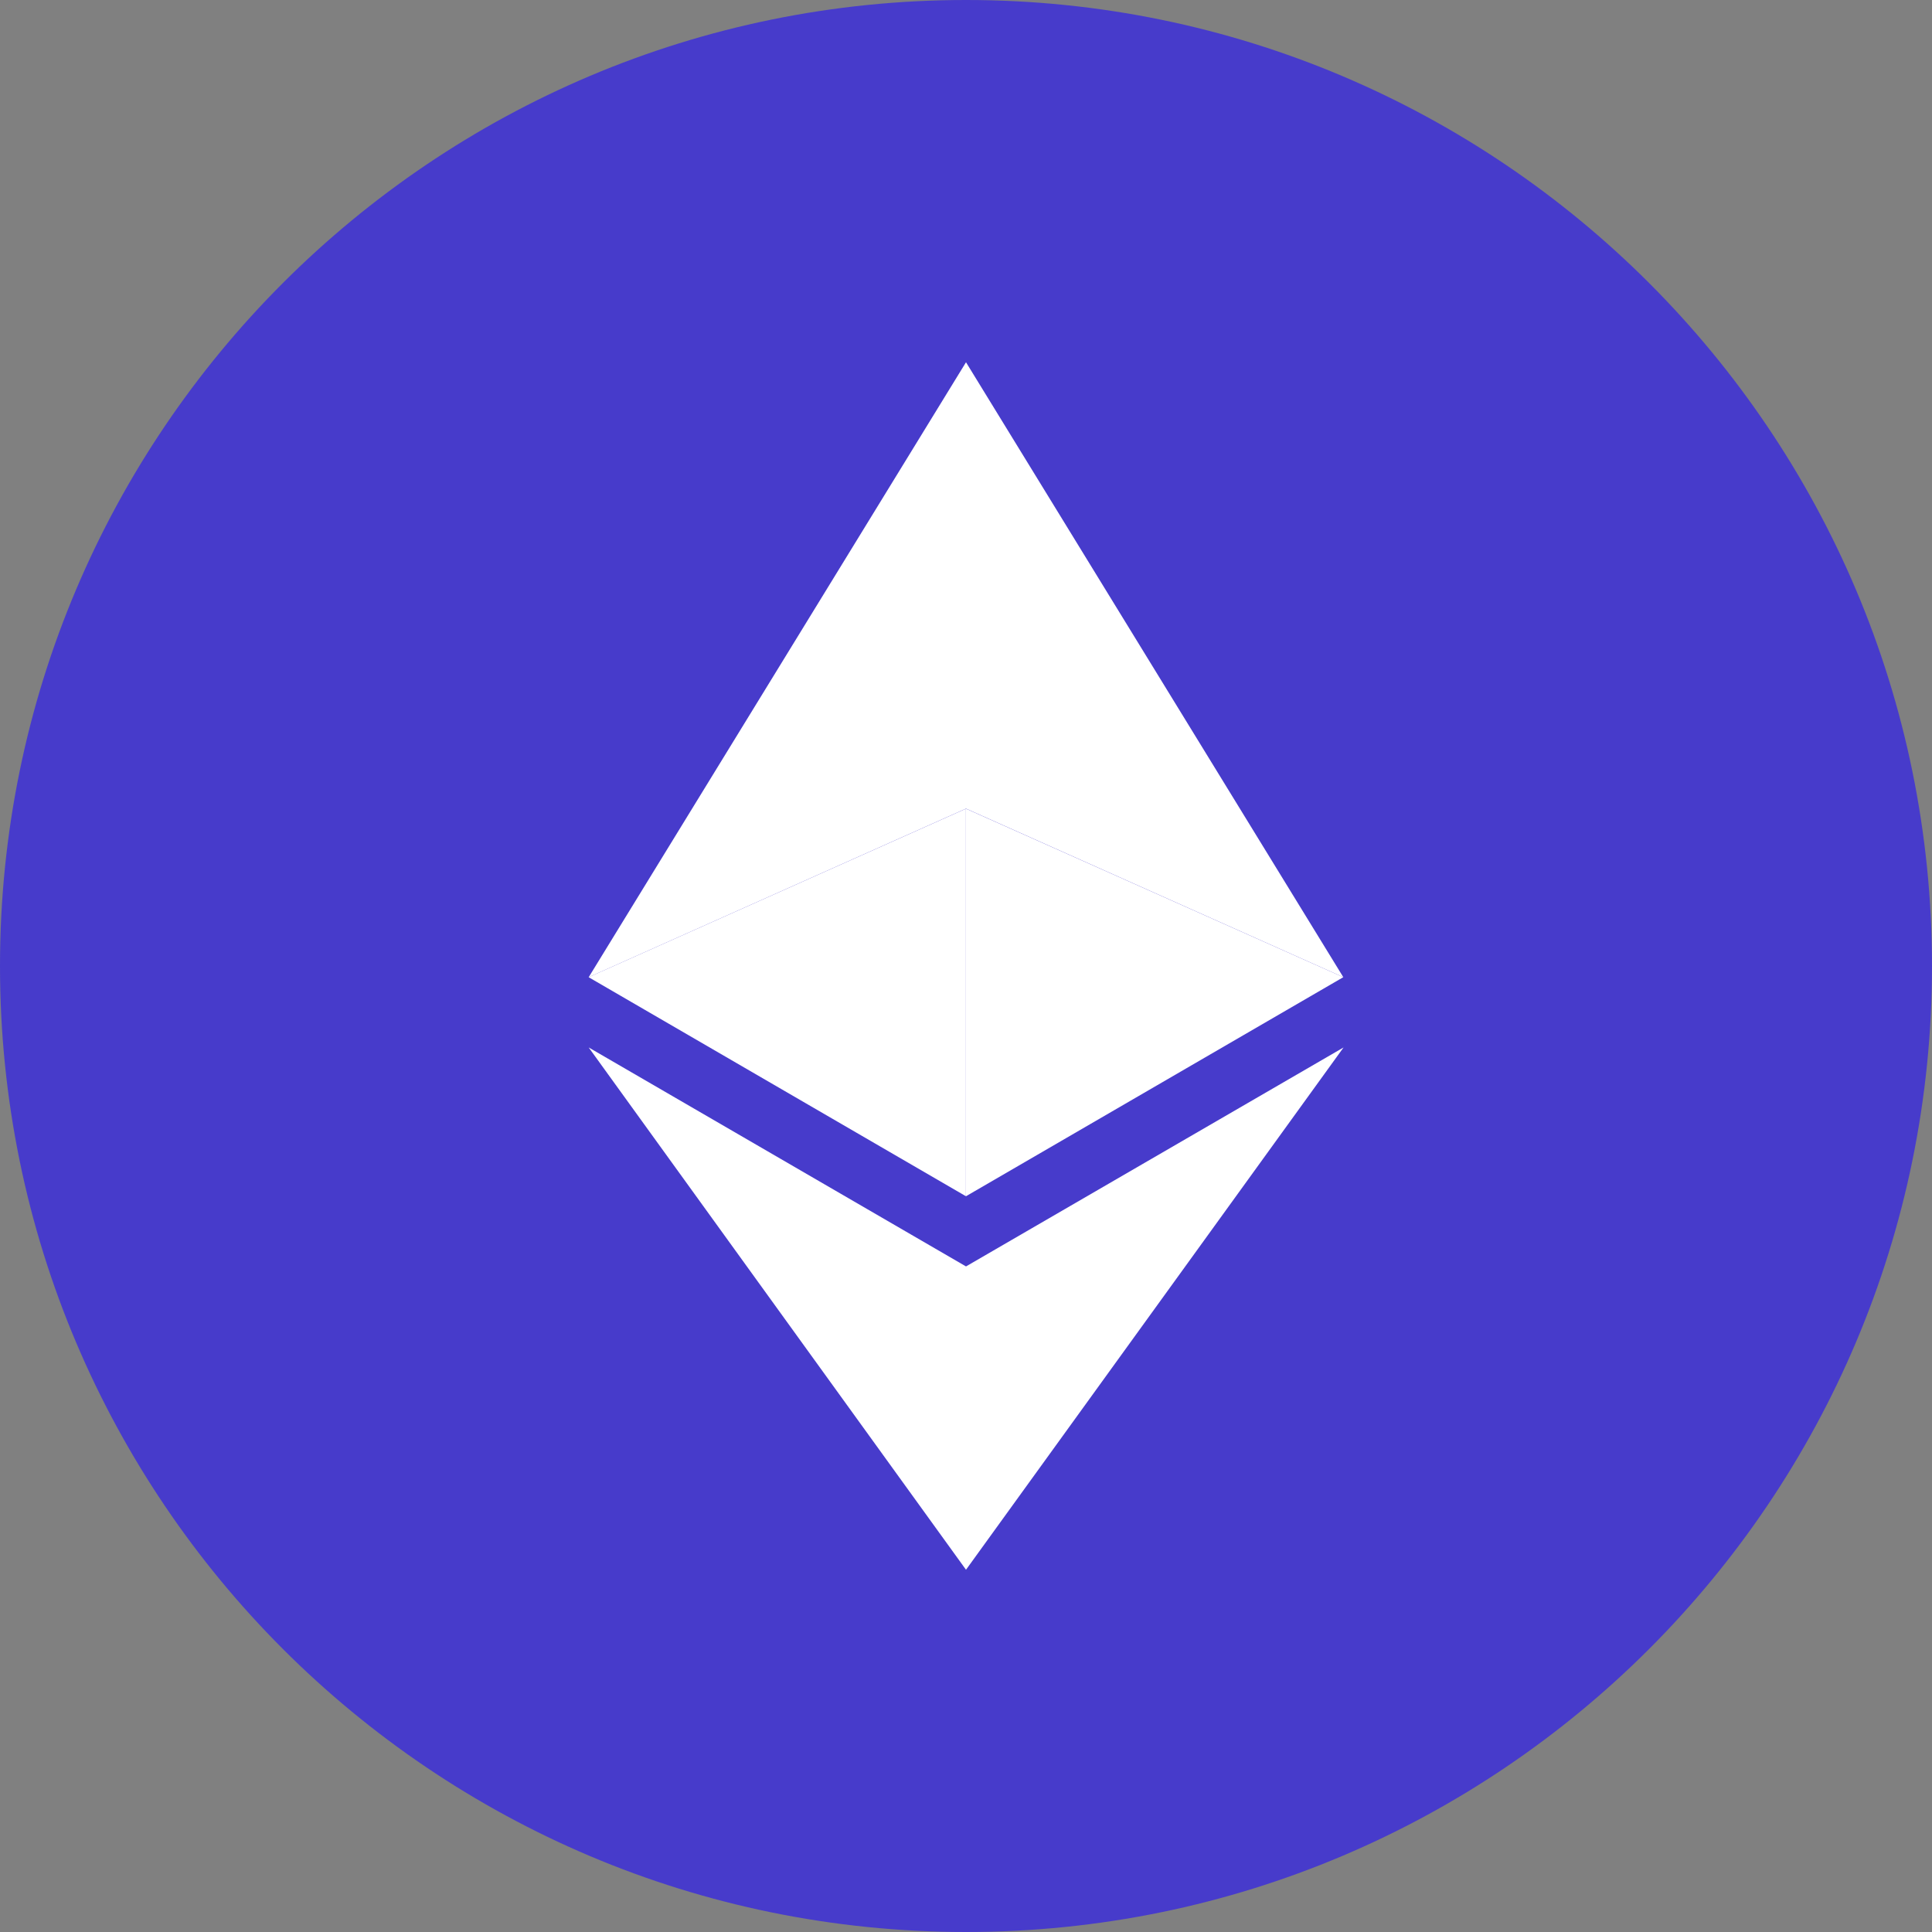 <svg fill="none" height="24" viewBox="0 0 24 24" width="24" xmlns="http://www.w3.org/2000/svg"><rect x="0" y="0" width="24" height="24" fill="#808080" stroke="none"/><path d="m12 24c6.627 0 12-5.373 12-12 0-6.627-5.373-12-12-12-6.627 0-12 5.373-12 12 0 6.627 5.373 12 12 12z" fill="#473bcb"/><g fill="#fff"><path d="m12 4.5v5.545l4.687 2.094z"/><path d="m12 4.5-4.687 7.639 4.687-2.094z"/><path d="m12 15.732v3.768l4.69-6.488z"/><path d="m12 19.5v-3.768l-4.687-2.72z"/><path d="m12 14.86 4.687-2.721-4.687-2.093z"/><path d="m7.312 12.139 4.687 2.721v-4.814z"/></g></svg>